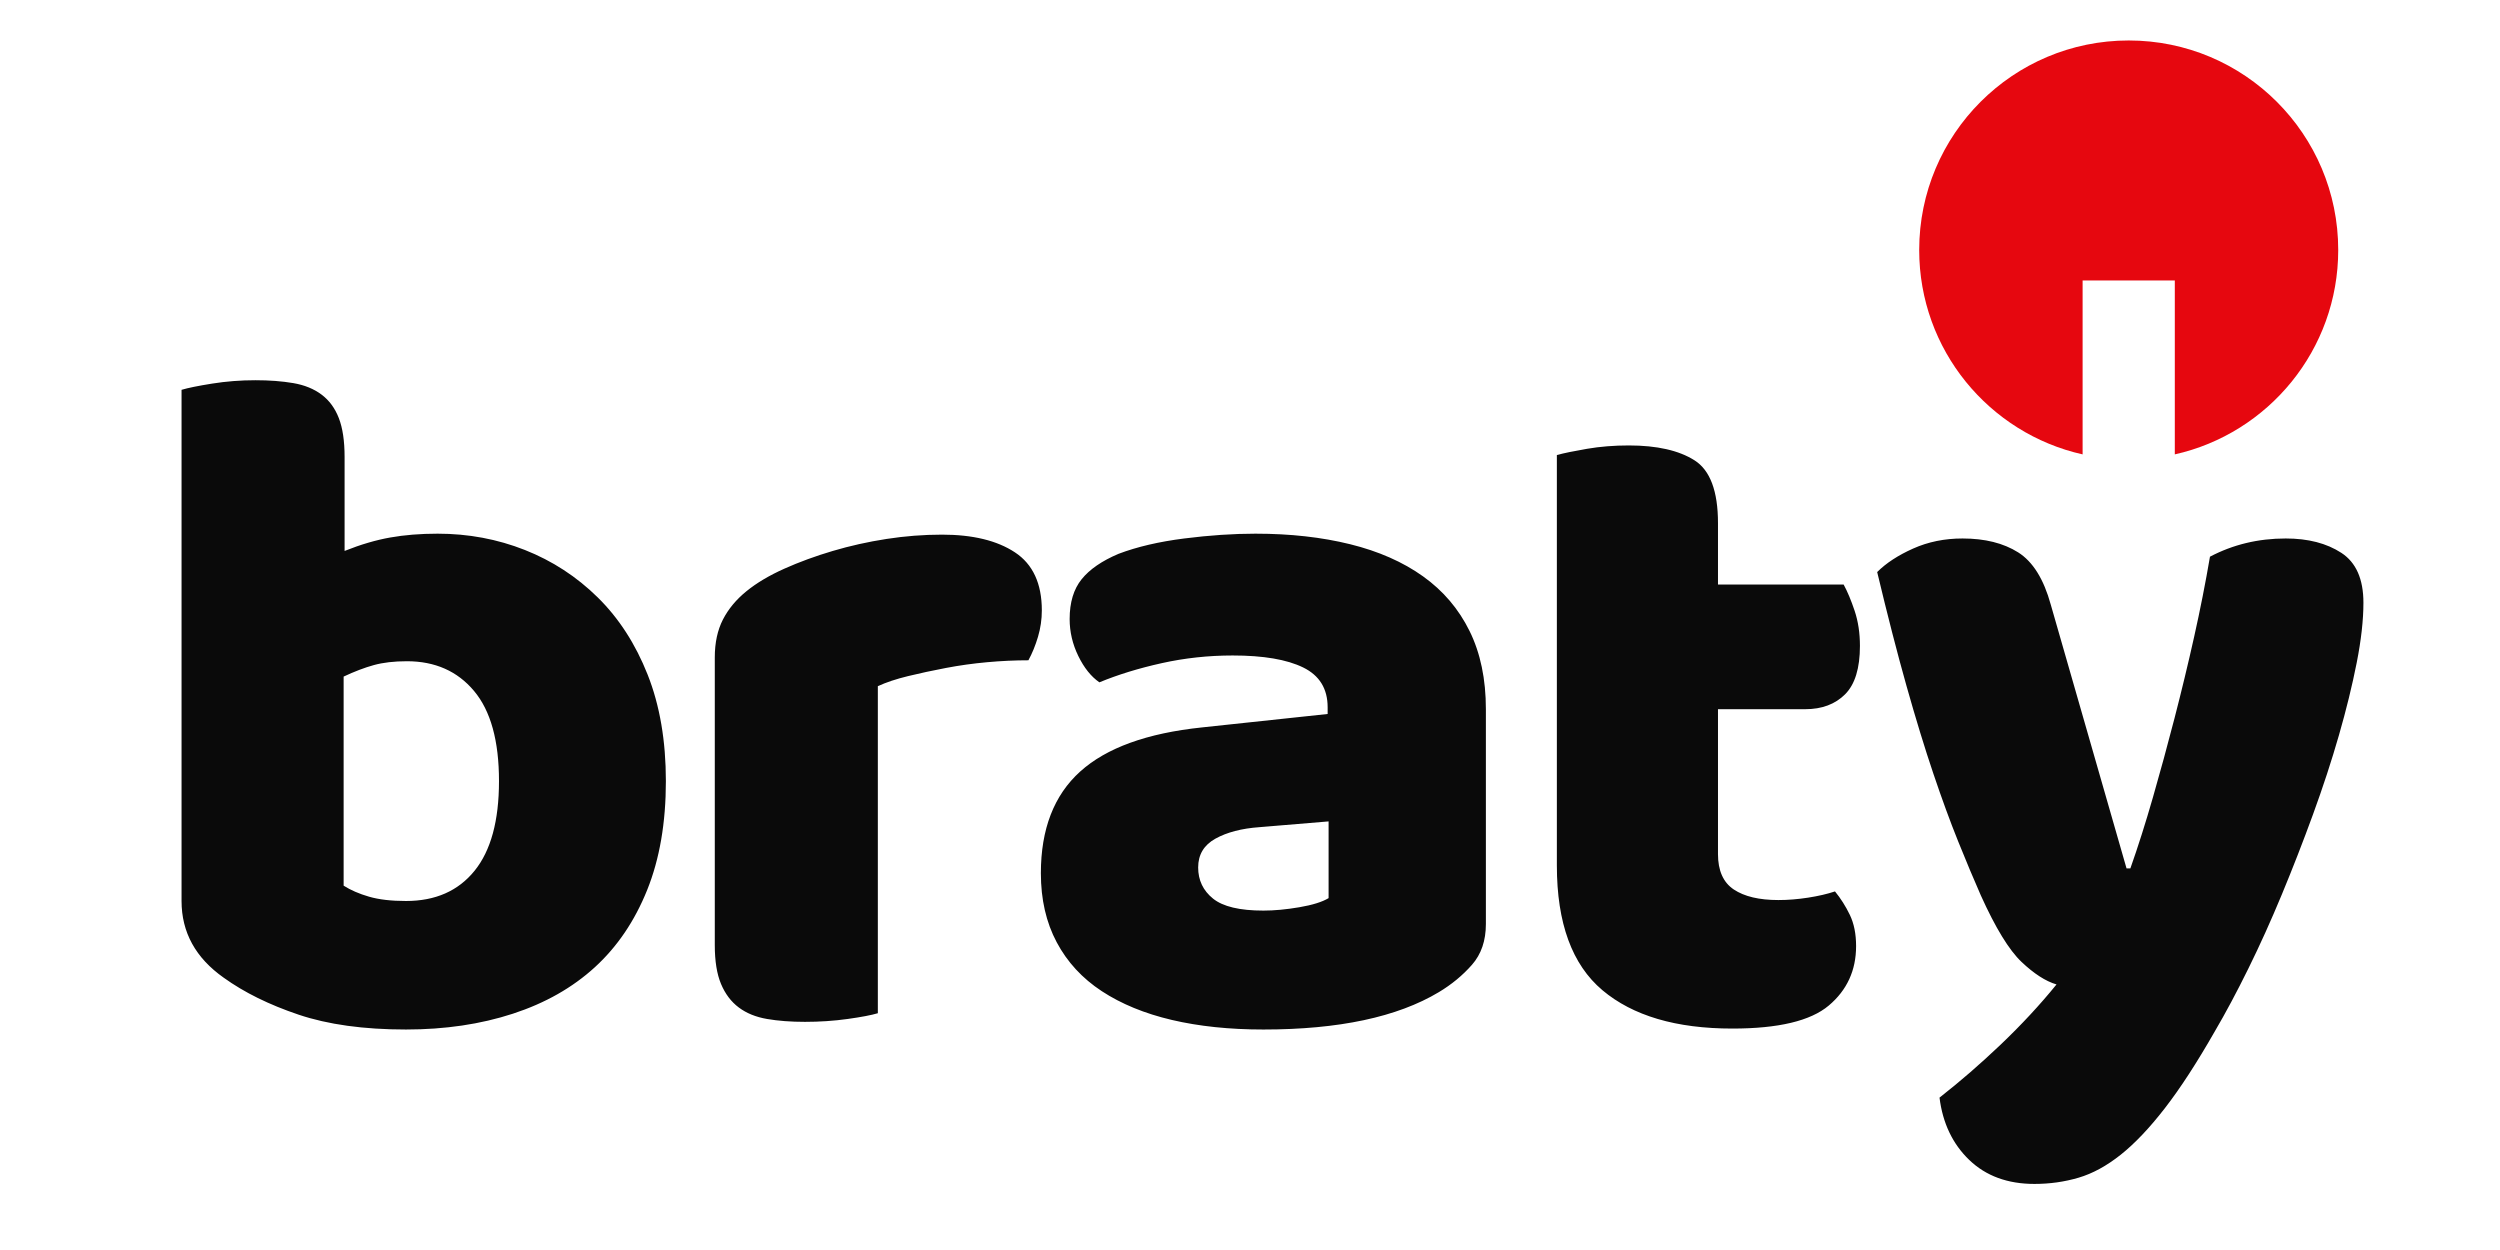 <?xml version="1.0" encoding="UTF-8"?>
<!DOCTYPE svg PUBLIC "-//W3C//DTD SVG 1.1//EN" "http://www.w3.org/Graphics/SVG/1.1/DTD/svg11.dtd">
<svg
  xmlns="http://www.w3.org/2000/svg"
  xml:space="preserve"
  version="1.1"
  shape-rendering="geometricPrecision"
  text-rendering="geometricPrecision"
  image-rendering="crisp-edges"
  fill-rule="evenodd"
  clip-rule="evenodd"
  viewBox="0 0 6000 3000"
  xmlns:xlink="http://www.w3.org/1999/xlink"
>
  <g id="Warstwa_x0020_1">

    <path
      className="fil0"
      d="M435.71 935.58c15.34,-4.61 39.9,-9.59 73.66,-14.98 33.76,-5.37 68.27,-8.05 103.57,-8.05 33.75,0 64.07,2.29 90.93,6.9 26.85,4.61 49.49,13.81 67.9,27.64 18.42,13.8 32.22,32.61 41.42,56.39 9.22,23.78 13.83,54.86 13.83,93.22l0 225.57c38.34,-15.34 74.81,-26.09 109.32,-32.22 34.54,-6.14 72.51,-9.22 113.93,-9.22 73.66,0 143.49,13.05 209.47,39.13 65.98,26.1 124.3,64.07 174.94,113.95 50.63,49.86 90.54,111.64 119.68,185.28 29.17,73.66 43.74,158.83 43.74,255.5 0,99.76 -14.96,186.83 -44.88,261.25 -29.93,74.42 -71.74,136.2 -125.45,185.3 -53.71,49.1 -119.29,86.32 -196.81,111.64 -77.49,25.32 -163.03,37.97 -256.64,37.97 -101.28,0 -187.21,-11.9 -257.79,-35.68 -70.59,-23.78 -130.45,-53.32 -179.55,-88.61 -67.51,-47.57 -101.27,-108.96 -101.27,-184.16l0 -1226.82zm538.61 1226.82c70.58,0 125.44,-24.14 164.59,-72.49 39.12,-48.34 58.68,-120.07 58.68,-215.22 0,-96.67 -19.95,-168.79 -59.85,-216.35 -39.88,-47.59 -93.59,-71.37 -161.11,-71.37 -30.71,0 -57.17,3.07 -79.41,9.22 -22.25,6.12 -46.42,15.34 -72.52,27.61l0 501.8c16.88,10.73 37.22,19.56 61,26.46 23.78,6.9 53.32,10.34 88.62,10.34zm1132.48 269.33c-15.34,4.59 -39.52,9.2 -72.52,13.81 -32.97,4.61 -67.12,6.9 -102.42,6.9 -33.75,0 -64.07,-2.29 -90.93,-6.9 -26.85,-4.61 -49.49,-13.81 -67.9,-27.64 -18.42,-13.8 -32.59,-32.59 -42.56,-56.39 -9.98,-23.78 -14.98,-54.86 -14.98,-93.22l0 -690.52c0,-35.29 6.54,-65.61 19.56,-90.93 13.05,-25.32 31.86,-47.95 56.39,-67.9 24.57,-19.96 54.86,-37.98 90.94,-54.08 36.05,-16.12 74.8,-30.32 116.24,-42.59 41.42,-12.29 84.4,-21.87 128.89,-28.78 44.51,-6.9 89,-10.36 133.51,-10.36 73.64,0 131.96,14.19 174.94,42.58 42.95,28.39 64.44,74.81 64.44,139.28 0,21.46 -3.07,42.56 -9.2,63.29 -6.14,20.71 -13.83,39.52 -23.02,56.39 -32.22,0 -65.22,1.54 -98.98,4.61 -33.76,3.05 -66.76,7.66 -98.98,13.81 -32.22,6.12 -62.54,12.66 -90.91,19.56 -28.39,6.9 -52.56,14.95 -72.51,24.17l0 784.91zm925.3 -246.3c26.08,0 54.86,-2.68 86.32,-8.05 31.44,-5.37 54.86,-12.66 70.2,-21.88l0 -184.13 -165.74 13.81c-42.95,3.07 -78.24,12.27 -105.88,27.61 -27.61,15.36 -41.42,38.37 -41.42,69.07 0,30.69 11.88,55.62 35.69,74.81 23.78,19.17 64.05,28.76 120.83,28.76zm-18.41 -904.6c82.85,0 158.44,8.44 226.71,25.32 68.3,16.88 126.62,42.59 174.94,77.13 48.34,34.51 85.56,78.24 111.63,131.2 26.1,52.93 39.15,115.46 39.15,187.59l0 515.58c0,39.9 -11.14,72.52 -33.39,97.83 -22.24,25.32 -48.71,47.2 -79.42,65.62 -99.73,59.83 -240.13,89.75 -421.21,89.75 -81.32,0 -154.61,-7.68 -219.81,-23.02 -65.22,-15.34 -121.23,-38.37 -168.03,-69.05 -46.81,-30.69 -82.88,-69.81 -108.2,-117.4 -25.32,-47.56 -37.98,-102.81 -37.98,-165.71 0,-105.88 31.47,-187.23 94.37,-243.99 62.93,-56.78 160.37,-92.07 292.33,-105.88l301.55 -32.22 0 -16.12c0,-44.51 -19.56,-76.34 -58.71,-95.52 -39.13,-19.19 -95.52,-28.78 -169.18,-28.78 -58.32,0 -115.08,6.15 -170.32,18.42 -55.25,12.27 -105.13,27.61 -149.62,46.02 -19.95,-13.8 -36.83,-34.9 -50.63,-63.29 -13.81,-28.39 -20.74,-57.93 -20.74,-88.61 0,-39.91 9.61,-71.74 28.78,-95.52 19.18,-23.78 48.71,-44.12 88.62,-61 44.51,-16.88 97.05,-29.15 157.66,-36.83 60.64,-7.69 117.79,-11.52 171.5,-11.52zm1109.45 768.79c0,39.9 12.66,68.29 37.98,85.17 25.32,16.88 61,25.32 107.03,25.32 23.02,0 46.81,-1.93 71.37,-5.76 24.54,-3.82 46.02,-8.82 64.44,-14.95 13.8,16.88 25.71,35.66 35.68,56.4 9.98,20.7 14.96,45.63 14.96,74.8 0,58.3 -21.86,105.89 -65.59,142.72 -43.74,36.83 -120.86,55.24 -231.35,55.24 -135.03,0 -238.99,-30.71 -311.89,-92.07 -72.88,-61.4 -109.32,-161.13 -109.32,-299.24l0 -985.16c16.87,-4.61 41.05,-9.58 72.51,-14.97 31.44,-5.37 64.83,-8.05 100.13,-8.05 67.51,0 120.07,11.9 157.66,35.68 37.59,23.79 56.39,74.03 56.39,150.77l0 147.32 301.53 0c9.22,16.88 18.02,37.98 26.49,63.29 8.44,25.32 12.66,53.32 12.66,84.01 0,53.71 -11.91,92.46 -35.69,116.25 -23.78,23.78 -55.64,35.68 -95.54,35.68l-209.45 0 0 347.55zm630.69 98.98c-16.88,-38.37 -34.91,-81.32 -54.08,-128.88 -19.19,-47.59 -39.15,-102.06 -59.85,-163.45 -20.71,-61.37 -42.2,-131.57 -64.45,-210.59 -22.27,-79.03 -45.66,-169.96 -70.22,-272.77 21.49,-21.49 50.27,-40.29 86.32,-56.39 36.08,-16.12 75.59,-24.17 118.54,-24.17 53.71,0 98.23,11.12 133.52,33.36 35.29,22.27 61.37,64.08 78.25,125.45l181.83 633 9.22 0c18.42,-52.18 36.44,-108.96 54.08,-170.33 17.66,-61.39 34.93,-124.68 51.81,-189.91 16.87,-65.22 32.61,-130.42 47.17,-195.64 14.58,-65.22 27.24,-129.3 37.97,-192.2 55.25,-29.15 115.86,-43.73 181.87,-43.73 53.7,0 98.19,11.51 133.49,34.53 35.29,23.01 52.93,62.91 52.93,119.69 0,41.42 -5.37,89.37 -16.1,143.86 -10.76,54.47 -24.93,112.4 -42.59,173.79 -17.63,61.37 -38.37,124.66 -62.15,189.88 -23.78,65.23 -48.71,129.28 -74.8,192.21 -26.08,62.9 -52.93,122.37 -80.57,178.37 -27.61,56.03 -54.46,106.27 -80.56,150.78 -42.96,75.18 -82.86,136.57 -119.69,184.13 -36.83,47.57 -72.12,84.79 -105.88,111.64 -33.76,26.86 -67.52,45.27 -101.27,55.25 -33.76,9.97 -69.06,14.95 -105.89,14.95 -64.44,0 -116.61,-19.17 -156.51,-57.54 -39.91,-38.37 -63.69,-88.22 -71.37,-149.61 49.12,-38.37 98.22,-80.96 147.32,-127.74 49.1,-46.81 93.61,-94.76 133.49,-143.86 -26.07,-7.68 -54.07,-25.71 -84,-54.1 -29.93,-28.39 -62.54,-81.71 -97.83,-159.98z"
      fill="#0A0A0A"
    />

    <path
      className="fil1"
      d="M5108.91 97.13c277.72,0 502.83,225.11 502.83,502.82 0,239.7 -167.69,440.19 -392.19,490.58l0 -417.4 -221.28 0 0 417.4c-224.49,-50.39 -392.18,-250.88 -392.18,-490.58 0,-277.71 225.11,-502.82 502.82,-502.82z"
      fill="#E6070F"
    />
  </g>
</svg>
